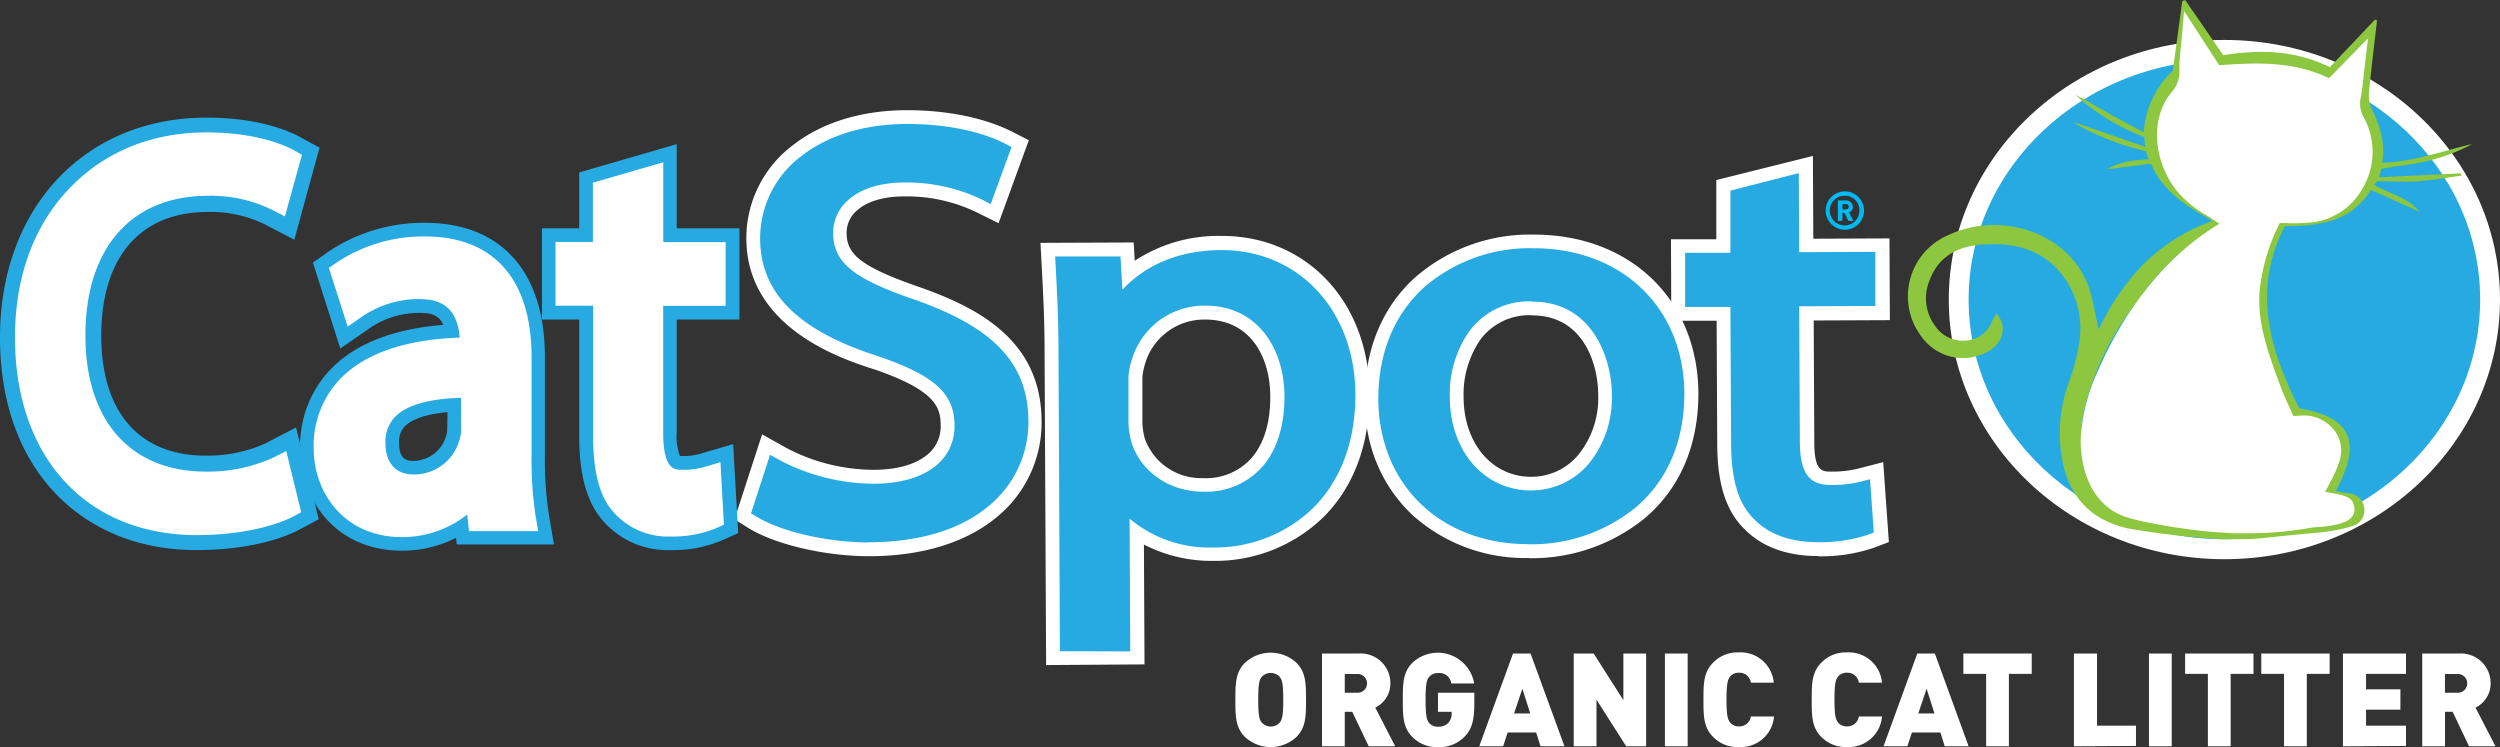<svg xmlns="http://www.w3.org/2000/svg" viewBox="0 0 375.53 112.21"><rect x="0" y="0" width="375.53" height="112.21" fill="#333333" stroke="none"/><defs><style>.cls-1{fill:#27aae1;}.cls-2{fill:#fff;}.cls-3{fill:#8dc63f;}.cls-4{fill:#00b9f2;}</style></defs><title>Asset 1</title><g id="Layer_2" data-name="Layer 2"><g id="Layer_1-2" data-name="Layer 1"><path class="cls-1" d="M374,45c0,20.72-17.87,37.51-39.91,37.51S294.22,65.69,294.22,45,312.09,7.46,334.13,7.46,374,24.25,374,45"/><g id="White_Ink_Stroke" data-name="White Ink Stroke"><path class="cls-2" d="M334.13,84c-22.83,0-41.4-17.5-41.4-39S311.3,6,334.13,6s41.4,17.5,41.4,39S357,84,334.13,84Zm0-75c-21.18,0-38.42,16.16-38.42,36s17.23,36,38.42,36,38.42-16.16,38.42-36S355.31,9,334.13,9Z"/></g><path id="Green_Stroke" data-name="Green Stroke" class="cls-3" d="M357.7,25.33a8.1,8.1,0,0,0,1.26-.18c.44-.08.88-.14,1.33-.21.89-.12,1.77-.23,2.65-.41a27.52,27.52,0,0,0,8.46-2.92,2.71,2.71,0,0,1-.62.15l-.62.16-1.24.33c-1.81.49-3.61,1-5.44,1.41a30.58,30.58,0,0,1-5.63.79,11.51,11.51,0,0,0,0-3.51,17.26,17.26,0,0,0-1.63-4.67,4.79,4.79,0,0,1-.36-2.47c.34-3.58.79-7.15,1.2-10.73l-.31-.12-6.79,7.15c-5.13-2.57-10.49-2.69-16-1.81L328.23,0l-.43.16-1.41,10.39c0,.11-.42.45-.51.55l-.46.52c-.28.32-.55.65-.81,1A14.4,14.4,0,0,0,322,19.88c-1.7-.94-3.57-1.91-5.26-2.86l-2.57-1.46-1.28-.73a5.74,5.74,0,0,1-1.18-.67q.63.64,1.31,1.22a34.69,34.69,0,0,0,8.88,5.14l.13,0a.15.15,0,0,1,.09.15,7,7,0,0,0,.13,1.37c-1.8-.59-3.84-1.32-5.63-1.94l-2.73-.94-1.33-.46a6.12,6.12,0,0,1-1.27-.44q.49.33,1,.63a39.28,39.28,0,0,0,10,3.81.21.21,0,0,1,.11.05.19.19,0,0,1,0,.09,3.3,3.3,0,0,0,.39,1.1,22.36,22.36,0,0,0-3.41.37,11.6,11.6,0,0,0-1.6.49q-.38.14-.74.32a3.13,3.13,0,0,1-.67.34l5.08-.67c.33,0,.66-.09,1-.15a1.14,1.14,0,0,1,.54,0c.28.09.33.48.44.7s.3.55.47.82A13.12,13.12,0,0,0,325,27.73a17,17,0,0,0,3.36,3c1.26.88,2.63,1.62,3.93,2.45a1.67,1.67,0,0,1-.49.2l-.5.2-1,.41q-.93.42-1.83.9A27.68,27.68,0,0,0,322,39.66a30,30,0,0,0-2.6,3,35.23,35.23,0,0,0-2.24,3.28q-.53.86-1,1.75l-.48.9-.23.46c0,.09-.24.36-.22.44-.45-2.06-.75-3.93-1.28-5.75-2.43-8.34-12.93-12.35-21.28-8.43a10,10,0,0,0-4,15.31,7.65,7.65,0,0,0,10.37,1.93c2-1.44,2.41-3.71.85-5.44a10.61,10.61,0,0,0-.64,1.12,4.49,4.49,0,0,1-3.94,2.92,5,5,0,0,1-4.66-2.24,6.91,6.91,0,0,1-.83-6.73c1.16-3.23,3.71-5,7.29-5.38,5-.51,9.56.45,12.71,4.56a13.22,13.22,0,0,1,2.55,9.81,30.14,30.14,0,0,1-1.6,6.25,22.16,22.16,0,0,0-1,11.65c1,5.36,4.11,9,9.85,10.3A121.88,121.88,0,0,0,333.86,81c7,0,4-.09,14.43-1a25.37,25.37,0,0,0,5.14-1,2.46,2.46,0,0,0,1.7-2.8,2.49,2.49,0,0,0-2.38-2.11c-.61-.08-1.22-.22-1.89-.34,4-7.37,2.35-11.09-5.51-12.43-4.4-8.8-7.12-17.73-2.14-27.33,0,0,1.91-.05,2.09-.06a21.41,21.41,0,0,0,4.15-.57,11.48,11.48,0,0,0,3.69-1.62,10.78,10.78,0,0,0,3-3.22l0,0h0c.65.31,1.31.59,2,.89l5.36,2.43c-.1,0-.21-.24-.29-.32l-.31-.31a8.22,8.22,0,0,0-.64-.54,10.57,10.57,0,0,0-1.4-.88c-1.38-.73-2.89-1.23-4.23-2l.3-.38a.59.59,0,0,1,.18-.17,1.4,1.4,0,0,1,.55,0h.55c1.64,0,3.29.09,4.92,0,2.21-.18,4.4-.56,6.6-.85l-.06-.35h-.09l-6.14.3-6.07.29a1.77,1.77,0,0,1,.12-.51,3.27,3.27,0,0,0,.18-.67m-3.6,2a9,9,0,0,1-7.42,4.51c-1.55.15-3.14,0-4.8,0a30.35,30.35,0,0,0-3.31,9.65c-1.1,6,1,11.43,3,16.9.65,1.79,1.52,3.51,2.34,5.38,1-.06,1.61-.13,2.26-.13,3.12,0,5.27,2.59,4.41,5.41a28.82,28.82,0,0,1-2,4.2c-.29.59-.69,1.14-1.07,1.76,4.37.74,4.37.74,5.22,1.59-.35,1-1.38,1.26-2.29,1.46a16.93,16.93,0,0,1-3.5.41c-6.3,0-12.6.1-18.89,0a26.21,26.21,0,0,1-9-1.77,8.93,8.93,0,0,1-5.73-6.1,19.15,19.15,0,0,1,.22-10.76,40.7,40.7,0,0,1,6.77-13.63c1.16-1.56,2.27-3.17,3.55-4.64a27.75,27.75,0,0,1,10.3-7.52c.53-.22,1.5-.86.75-1.32l-1.54-1c-2.11-1.44-4.52-2.65-6.18-4.46-3.89-4.26-3.8-9.86-.11-14.25a5.26,5.26,0,0,0,1.32-3.54c0-1.6.24-3.19.42-5.26l3.85,5.94c6-.45,12.05-.83,17.62,2.2l4.1-4.2c-.26,2.13-.37,3.83-.69,5.49a5.48,5.48,0,0,0,.53,3.73,9.86,9.86,0,0,1-.2,9.92"/><g id="S"><path id="White_Ink" data-name="White Ink" class="cls-2" d="M116.41,70.2a31.56,31.56,0,0,0,14.88,3.75c8.48,0,13.41-4.14,13.38-10,0-5.46-3.47-8.57-12.16-11.56-10.49-3.33-17-8.25-17-16.48,0-9.1,8.21-15.91,20.69-16,6.57,0,11.34,1.34,14.21,2.8l-2.25,6.17a27.55,27.55,0,0,0-12.21-2.72c-8.76,0-12.07,4.83-12.05,8.81,0,5.46,3.95,8.13,12.82,11.21,10.88,3.76,16.43,8.51,16.47,17.09,0,9-7.25,16.86-22.39,16.92-6.19,0-13-1.59-16.4-3.65Z"/><path class="cls-2" d="M130.59,83.55c-6.54,0-13.91-1.69-18-4.13L110.33,78l4.15-12.76,3.56,2a28.25,28.25,0,0,0,13.23,3.33c3.35,0,6.06-.75,7.84-2.12a5.43,5.43,0,0,0,2.19-4.54c0-2.73-.77-5.25-9.85-8.39-4.82-1.53-19.27-6.16-19.34-19.66a17.48,17.48,0,0,1,6.93-14c4.37-3.44,10.29-5.28,17.1-5.31,8.25,0,13.4,2,15.75,3.16l2.65,1.35L150,33.52l-3.35-1.65A24.05,24.05,0,0,0,136,29.5h-.12c-3.13,0-5.58.73-7.11,2.08a4.42,4.42,0,0,0-1.6,3.35c0,3,1.6,4.94,10.56,8.06,9.22,3.19,18.67,8.1,18.73,20.25a18.35,18.35,0,0,1-6.71,14.42c-4.57,3.81-11.15,5.85-19,5.89Zm-5-57.93a15.07,15.07,0,0,0-2.35,1.51,10.75,10.75,0,0,0-4.36,8.72c0,4,1.71,9.17,14.69,13.3l.08,0C141.08,51.74,148,55.31,148,63.89a12.15,12.15,0,0,1-4.81,9.89,14.11,14.11,0,0,1-1.52,1,15.74,15.74,0,0,0,3.79-2.3,11.59,11.59,0,0,0,4.29-9.22c0-5.42-2.45-9.87-14.21-13.93-7.93-2.75-15-5.92-15.08-14.37a11.23,11.23,0,0,1,3.87-8.42A12.51,12.51,0,0,1,125.56,25.62Z"/></g><g id="p"><path id="White_Ink-2" data-name="White Ink" class="cls-2" d="M160.27,52.94c0-5.16-.23-9.31-.43-13.14l7.24,0,.4,6.9h.18c3.28-4.92,8.49-7.86,15.73-7.89,10.73,0,18.84,8.15,18.9,20.38.07,14.47-9.61,21.67-20.06,21.72-5.87,0-11-2.28-13.69-6.26h-.18l.11,21.88-8,0Zm8,10.69a15,15,0,0,0,.38,3,12.29,12.29,0,0,0,12.14,8.51c8.53,0,13.44-6.38,13.4-15.62,0-8.07-4.75-15-13.28-14.91a12.65,12.65,0,0,0-12.15,9.12,10.87,10.87,0,0,0-.53,3Z"/><path class="cls-2" d="M157.14,99.9,156.91,53c0-5-.22-9-.43-13l-.19-3.52,14-.06.16,2.75a22.81,22.81,0,0,1,13-3.73h.11c12.78,0,22.09,10,22.16,23.72,0,7.68-2.42,14.14-7.1,18.69a23.32,23.32,0,0,1-16.3,6.4h-.12a22.16,22.16,0,0,1-10.37-2.45l.09,18Zm6.48-47,.2,40.23h1.25L165,71.26h2.14a14.75,14.75,0,0,1-1.66-3.68l-.07-.27a18.27,18.27,0,0,1-.45-3.65l0-6.9a13.93,13.93,0,0,1,.67-3.94A15.45,15.45,0,0,1,166.64,50h-2.33l-.4-6.9h-.54c.14,3,.24,6.11.26,9.78Zm24.62-10.08c5.69,2.75,9.3,8.84,9.34,16.66,0,5.41-1.45,10-4.26,13.42A15.28,15.28,0,0,1,191,75.21a15.09,15.09,0,0,0,2.89-2.2c3.34-3.25,5.09-8,5.07-13.84C198.89,51,194.68,44.86,188.24,42.84Zm-16.3,23a9,9,0,0,0,8.82,6h0a9.14,9.14,0,0,0,7.35-3.15c1.79-2.14,2.72-5.29,2.7-9.09C190.83,54.2,188.24,48,181,48H181A9.27,9.27,0,0,0,172,54.64v.05a8.53,8.53,0,0,0-.4,2l0,6.9A11.37,11.37,0,0,0,171.94,65.8Z"/></g><g id="o"><path id="White_Ink-3" data-name="White Ink" class="cls-2" d="M251.72,59.08c.07,14.82-11.27,21.33-22,21.38-12,.06-21.33-7.85-21.39-20.52-.07-13.41,9.62-21.32,21.91-21.38C243,38.5,251.66,46.82,251.72,59.08Zm-35.23.57c0,8.78,5.67,15.37,13.57,15.34,7.71,0,13.45-6.6,13.41-15.63,0-6.79-3.84-15.38-13.38-15.34S216.45,52,216.49,59.65Z"/><path class="cls-2" d="M229.59,83.82a25.29,25.29,0,0,1-17.34-6.38C207.52,73,205,67,205,60c0-7.37,2.52-13.66,7.4-18.18a26.23,26.23,0,0,1,17.86-6.58h.15c14.49,0,24.64,9.79,24.71,23.86h0c0,7.82-2.78,14.33-8.15,18.82a26.94,26.94,0,0,1-17.2,5.93Zm-11.67-38q-.52.41-1,.85c-3.46,3.21-5.27,7.78-5.24,13.22,0,6.61,3,11.82,8,14.7a19.35,19.35,0,0,1-6.53-15A21,21,0,0,1,217,47Q217.44,46.39,217.92,45.85Zm22.67-1.4c4.09,3.59,6.2,9.26,6.23,14.89a20.23,20.23,0,0,1-4.61,13.4q-.44.51-.92,1,.69-.47,1.32-1c3.84-3.21,5.77-7.8,5.74-13.63h0C248.32,52.46,245.46,47.32,240.59,44.45Zm-10.44,2.93h-.06A9.16,9.16,0,0,0,222.38,51a14.51,14.51,0,0,0-2.53,8.62h0c0,7,4.3,12,10.14,12h0a9.17,9.17,0,0,0,7.08-3.28,13.55,13.55,0,0,0,3-9C240.08,54.92,238,47.38,230.15,47.38Z"/></g><g id="t"><path id="White_Ink-4" data-name="White Ink" class="cls-2" d="M268.92,27.69,269,39.21l11.44-.05,0,5.56L269,44.77l.11,21.64c0,5,1.58,7.79,6,7.77a19.37,19.37,0,0,0,4.63-.52l.39,5.47a21.22,21.22,0,0,1-7.07,1c-3.72,0-6.72-1-8.64-3-2.28-2.15-3.11-5.71-3.14-10.43l-.11-21.89-6.81,0,0-5.56,6.81,0,0-9.62Z"/><path class="cls-2" d="M273,83.52c-4.58,0-8.34-1.38-10.91-4-3.67-3.5-4.12-9-4.14-12.81l-.09-18.53-6.81,0L251,35.94l6.81,0,0-8.9,14.51-3.62.06,12.44,11.44-.05.06,12.28-11.44.05.09,18.28c0,4.43,1.18,4.43,2.65,4.42a15.94,15.94,0,0,0,3.81-.42l3.89-1,.85,12-2.33.89a24.6,24.6,0,0,1-8.26,1.25ZM264.55,42.6l.12,24.08c0,4.09.7,6.7,2.08,8l.11.11a6.94,6.94,0,0,0,3.83,1.81c-2.59-1.26-4.91-4.09-4.94-10.17l-.13-25h0l0-9.44-1.08.27.05,10.34Z"/></g><g id="White_Ink-5" data-name="White Ink"><path class="cls-2" d="M353.47,14.49c.31-1.63.42-3.3.67-5.39l-4,4.13c-5.48-3-11.42-2.61-17.35-2.16L329,5.23c-.17,2-.39,3.6-.41,5.17a5.82,5.82,0,0,1-1.41,4.24c-2.86,3.33-2.46,9,.56,13.07,1.59,2.16,3.68,3.15,5.75,4.56l1.51,1c.74.45-.24,1-.73,1.29-8.31,4.82-14.31,13.24-17.95,21.58a26.44,26.44,0,0,0-2.53,9.69c-.12,4,1.29,9,5.61,10.63C322.21,77.54,331,78.8,334,78.86a57,57,0,0,0,12.76-.67c1.14-.15,2.33-.16,3.45-.41.9-.2,2.45-.37,2.25-1.43-.15-.79-.83-.83-5.14-1.56.38-.61.76-1.15,1.05-1.73a28.34,28.34,0,0,0,1.92-4.13c.85-2.77-1.27-5.27-4.34-5.32-.64,0-1.28.07-2.23.12-.81-1.83-1.66-3.52-2.31-5.28-2-5.37-4-10.73-3-16.61a29.79,29.79,0,0,1,3.26-9.48c1.63,0,3.19.12,4.72,0a8.89,8.89,0,0,0,7.31-4.44,9.67,9.67,0,0,0,.2-9.75A5.37,5.37,0,0,1,353.47,14.49Z"/><path class="cls-2" d="M338.52,80.1c-.91,0-1.95,0-3.29,0L334,80c-3.15-.06-12.13-1.36-15.08-2.49-4.89-1.88-6.49-7.31-6.37-11.77a28.1,28.1,0,0,1,2.63-10.13c4.26-9.77,10.73-17.58,18.22-22l-.62-.4c-.47-.32-.93-.61-1.38-.9a15.74,15.74,0,0,1-4.67-3.95c-3.42-4.65-3.64-10.9-.5-14.54a4.65,4.65,0,0,0,1.13-3.48c0-1.12.12-2.2.25-3.46.06-.56.12-1.15.17-1.79l.29-3.43,5.28,8.14c5.23-.39,11.05-.69,16.5,1.95l5.86-6-.41,3.45c-.08.65-.14,1.27-.21,1.85-.14,1.32-.26,2.46-.48,3.62h0a4.21,4.21,0,0,0,.42,2.91,10.79,10.79,0,0,1-.23,10.88,10,10,0,0,1-8.22,5,28,28,0,0,1-3.34.05l-.8,0a29.15,29.15,0,0,0-2.79,8.51c-1,5.38.81,10.29,2.72,15.49l.18.49c.42,1.16.94,2.29,1.49,3.48l.44,1h.05c.53,0,1-.07,1.45-.07a5.84,5.84,0,0,1,4.73,2.31,5.08,5.08,0,0,1,.72,4.53,19.6,19.6,0,0,1-1.47,3.3c-.18.34-.35.67-.52,1l-.18.33c3.19.54,4.1.79,4.37,2.21.39,2.09-2,2.56-2.86,2.74l-.3.06a17.22,17.22,0,0,1-2.27.29c-.44,0-.86.07-1.27.13A54.16,54.16,0,0,1,338.52,80.1ZM329.83,8.72c0,.58-.08,1.14-.09,1.69a7,7,0,0,1-1.7,5c-2.44,2.83-2.17,7.82.61,11.6a13.49,13.49,0,0,0,4,3.35c.47.3,1,.6,1.43.93l1.5,1a1.56,1.56,0,0,1,.8,1.36c0,1-1,1.59-1.57,1.93-7.17,4.16-13.37,11.63-17.48,21a25.88,25.88,0,0,0-2.43,9.25c-.1,3.65,1.12,8.06,4.85,9.49,2.67,1,11.29,2.28,14.27,2.33l1.21,0A52,52,0,0,0,346.65,77c.47-.06.94-.1,1.39-.14a15.22,15.22,0,0,0,2-.25l.34-.07.15,0c-.61-.12-1.43-.26-2.36-.41l-2.68-.45.91-1.49.37-.59a11.57,11.57,0,0,0,.63-1.06c.18-.35.36-.7.54-1.06a17.59,17.59,0,0,0,1.31-2.89,2.71,2.71,0,0,0-.37-2.45A3.51,3.51,0,0,0,346,64.79c-.37,0-.75,0-1.24.06l-.9.06L343,65l-.33-.75c-.25-.58-.51-1.14-.77-1.69-.57-1.24-1.11-2.41-1.57-3.66l-.18-.49c-1.93-5.27-3.93-10.72-2.83-16.73a30.8,30.8,0,0,1,3.39-9.85l.34-.6h.69l1.55,0a25.87,25.87,0,0,0,3.06,0,7.68,7.68,0,0,0,6.4-3.85,8.45,8.45,0,0,0,.17-8.62,6.57,6.57,0,0,1-.63-4.42h0c.12-.61.21-1.24.28-1.89l-2.26,2.31-.78-.43c-5.3-2.88-11.35-2.43-16.69-2l-.7.05Zm4.51,25.54h0Z"/></g><path class="cls-2" d="M194.75,110.69a5.68,5.68,0,0,1-7.75,0c-1.43-1.43-1.43-3.21-1.43-5.56s0-4.13,1.43-5.56a5.68,5.68,0,0,1,7.75,0c1.43,1.43,1.43,3.21,1.43,5.56S196.18,109.26,194.75,110.69Zm-2.5-9a1.85,1.85,0,0,0-2.74,0c-.31.41-.51.88-.51,3.42s.2,3,.51,3.4a1.81,1.81,0,0,0,2.74,0c.31-.41.51-.86.51-3.4S192.56,102.12,192.25,101.71Z"/><path class="cls-2" d="M205.59,112.1l-2.46-5.18H202v5.18h-3.42V98.17h5.52a4.45,4.45,0,0,1,4.75,4.48,4,4,0,0,1-2.27,3.64l3,5.81Zm-1.68-10.86H202v2.82h1.94a1.41,1.41,0,1,0,0-2.82Z"/><path class="cls-2" d="M220,110.65a5.18,5.18,0,0,1-4,1.57,5.06,5.06,0,0,1-3.85-1.53c-1.43-1.43-1.43-3.21-1.43-5.56s0-4.13,1.43-5.56a5.55,5.55,0,0,1,9.29,3.09H218a1.81,1.81,0,0,0-2-1.56,1.67,1.67,0,0,0-1.35.61c-.31.41-.51.88-.51,3.42s.2,3,.51,3.44a1.66,1.66,0,0,0,1.35.59,2,2,0,0,0,1.53-.55,2.08,2.08,0,0,0,.53-1.49v-.2H216v-2.86h5.46V106C221.42,108.26,221.07,109.57,220,110.65Z"/><path class="cls-2" d="M231.4,112.1l-.65-2.07h-4.28l-.68,2.07H222.2l5.07-13.93h2.64L235,112.1Zm-2.72-8.65-1.25,3.72h2.43Z"/><path class="cls-2" d="M244.27,112.1l-4.46-7v7h-3.42V98.17h3l4.46,7v-7h3.42V112.1Z"/><path class="cls-2" d="M250.09,112.1V98.17h3.42V112.1Z"/><path class="cls-2" d="M261.18,112.21a5.08,5.08,0,0,1-3.87-1.53c-1.43-1.43-1.43-3.21-1.43-5.56s0-4.13,1.43-5.56A5.08,5.08,0,0,1,261.18,98a5,5,0,0,1,5.26,4.54H263a1.72,1.72,0,0,0-1.78-1.49,1.66,1.66,0,0,0-1.35.59c-.31.41-.53.9-.53,3.44s.22,3,.53,3.44a1.66,1.66,0,0,0,1.35.59,1.72,1.72,0,0,0,1.78-1.49h3.48A5,5,0,0,1,261.18,112.21Z"/><path class="cls-2" d="M277.44,112.21a5.08,5.08,0,0,1-3.87-1.53c-1.43-1.43-1.43-3.21-1.43-5.56s0-4.13,1.43-5.56A5.08,5.08,0,0,1,277.44,98a5,5,0,0,1,5.26,4.54h-3.48a1.72,1.72,0,0,0-1.78-1.49,1.66,1.66,0,0,0-1.35.59c-.31.41-.53.9-.53,3.44s.21,3,.53,3.44a1.66,1.66,0,0,0,1.35.59,1.73,1.73,0,0,0,1.78-1.49h3.48A5,5,0,0,1,277.44,112.21Z"/><path class="cls-2" d="M292.12,112.1l-.65-2.07h-4.28l-.68,2.07h-3.58L288,98.17h2.64l5.07,13.93Zm-2.72-8.65-1.25,3.72h2.43Z"/><path class="cls-2" d="M301.76,101.22V112.1h-3.42V101.22h-3.42V98.17h10.27v3.05Z"/><path class="cls-2" d="M311.53,112.1V98.17H315V109h5.85v3.05Z"/><path class="cls-2" d="M322.8,112.1V98.17h3.42V112.1Z"/><path class="cls-2" d="M335.07,101.22V112.1h-3.42V101.22h-3.42V98.17h10.27v3.05Z"/><path class="cls-2" d="M346.51,101.22V112.1h-3.42V101.22h-3.42V98.17h10.27v3.05Z"/><path class="cls-2" d="M351.94,112.1V98.17h9.47v3.05h-6v2.33h5.16v3.05h-5.16V109h6v3.05Z"/><path class="cls-2" d="M370.88,112.1l-2.46-5.18h-1.15v5.18h-3.42V98.17h5.52a4.45,4.45,0,0,1,4.75,4.48,4,4,0,0,1-2.27,3.64l3,5.81Zm-1.68-10.86h-1.94v2.82h1.94a1.41,1.41,0,1,0,0-2.82Z"/><path id="S-2" data-name="S" class="cls-1" d="M116.41,70.2a31.56,31.56,0,0,0,14.88,3.75c8.48,0,13.41-4.14,13.38-10,0-5.46-3.47-8.57-12.16-11.56-10.49-3.33-17-8.25-17-16.48,0-9.1,8.21-15.91,20.69-16,6.57,0,11.34,1.34,14.21,2.8l-2.25,6.17a27.55,27.55,0,0,0-12.21-2.72c-8.76,0-12.07,4.83-12.05,8.81,0,5.46,3.95,8.13,12.82,11.21,10.88,3.76,16.43,8.51,16.47,17.09,0,9-7.25,16.86-22.39,16.92-6.19,0-13-1.59-16.4-3.65Z"/><path class="cls-1" d="M130.59,81.48c-6.2,0-13.13-1.57-16.9-3.84l-.88-.53,2.86-8.8,1.36.76a30.53,30.53,0,0,0,14.25,3.59c3.81,0,7-.9,9.1-2.55a7.5,7.5,0,0,0,3-6.19c0-4.78-3-7.49-11.29-10.35-12.16-3.86-17.86-9.49-17.91-17.69a15.45,15.45,0,0,1,6.14-12.39c4-3.15,9.48-4.84,15.83-4.87,7.78,0,12.62,1.82,14.8,2.94l1,.52-3.14,8.58L147.55,30a26.3,26.3,0,0,0-11.63-2.59c-3.64,0-6.57.92-8.47,2.6a6.58,6.58,0,0,0-2.3,4.92c0,4.44,2.93,6.87,12,10,12.11,4.19,17.29,9.66,17.33,18.3a16.31,16.31,0,0,1-6,12.81c-4.2,3.5-10.32,5.37-17.71,5.41Zm-14.69-5.56c3.57,1.78,9.57,3,14.84,3,6.78,0,12.34-1.69,16.08-4.81a13.6,13.6,0,0,0,5-10.82c0-7.46-4.56-12.06-15.6-15.88-8.85-3.07-13.65-6-13.69-12.42a9.15,9.15,0,0,1,3.17-6.86c2.38-2.11,5.89-3.23,10.17-3.25a29.16,29.16,0,0,1,11.48,2.26l1.37-3.75a31.56,31.56,0,0,0-12.59-2.18c-5.77,0-10.7,1.52-14.25,4.31a12.76,12.76,0,0,0-5.16,10.36c0,6.93,5.16,11.78,16.14,15.26,7.82,2.7,13,5.9,13.05,12.78a10,10,0,0,1-4,8.24c-2.59,2-6.28,3.07-10.66,3.09h-.14a32.94,32.94,0,0,1-14-3.2Z"/><path class="cls-1" d="M160.27,52.94c0-5.16-.23-9.31-.43-13.14l7.24,0,.4,6.9h.18c3.28-4.92,8.49-7.86,15.73-7.89,10.73,0,18.84,8.15,18.9,20.38.07,14.47-9.61,21.67-20.06,21.72-5.87,0-11-2.28-13.69-6.26h-.18l.11,21.88-8,0Zm8,10.69a15,15,0,0,0,.38,3,12.29,12.29,0,0,0,12.14,8.51c8.53,0,13.44-6.38,13.4-15.62,0-8.07-4.75-15-13.28-14.91a12.65,12.65,0,0,0-12.15,9.12,10.88,10.88,0,0,0-.53,3Z"/><path class="cls-1" d="M159.21,97.82,159,52.95c0-5-.22-9.06-.43-13.08l-.07-1.35,9.81,0,.29,5c3.63-3.88,8.69-5.92,14.81-5.95,11.65-.06,20.13,9.05,20.19,21.66,0,7.1-2.2,13-6.47,17.2a21.26,21.26,0,0,1-14.87,5.81,18.62,18.62,0,0,1-12.58-4.33l.1,19.94Zm2.35-44.88.21,42.3,5.4,0-.11-21.88h2.16l.38.57c2.4,3.57,7.08,5.69,12.52,5.69h.1a18.7,18.7,0,0,0,13.09-5.09c3.76-3.65,5.73-9,5.69-15.34-.06-11.26-7.25-19.1-17.51-19.1h-.09c-6.52,0-11.45,2.49-14.66,7.32l-.38.57h-2.09l-.4-6.9-4.67,0c.19,3.62.34,7.33.36,11.85Zm19.2,23.49c-6.3,0-11.65-3.78-13.31-9.43l0-.1a16.18,16.18,0,0,1-.41-3.24l0-6.9a12.09,12.09,0,0,1,.59-3.37,13.93,13.93,0,0,1,13.38-10H181c8.49,0,14.45,6.65,14.49,16.19,0,4.91-1.28,9.09-3.78,12.09a13.76,13.76,0,0,1-10.9,4.82ZM169.93,66.32c1.36,4.54,5.75,7.56,10.89,7.54a11.26,11.26,0,0,0,8.93-3.9c2.11-2.52,3.21-6.13,3.19-10.42,0-6.79-3.73-13.63-11.92-13.63h-.07A11.35,11.35,0,0,0,170,54.08a9.84,9.84,0,0,0-.49,2.65l0,6.9A13.54,13.54,0,0,0,169.93,66.32Z"/><path class="cls-1" d="M251.72,59.08c.07,14.82-11.27,21.33-22,21.38-12,.06-21.33-7.85-21.39-20.52-.07-13.41,9.62-21.32,21.91-21.38C243,38.5,251.66,46.82,251.72,59.08Zm-35.23.57c0,8.78,5.67,15.37,13.57,15.34,7.71,0,13.45-6.6,13.41-15.63,0-6.79-3.84-15.38-13.38-15.34S216.45,52,216.49,59.65Z"/><path class="cls-1" d="M229.59,81.74c-13.22,0-22.48-8.95-22.55-21.8,0-6.78,2.29-12.53,6.73-16.65a24.17,24.17,0,0,1,16.46-6h.14c13.27,0,22.57,8.95,22.64,21.8h0c0,7.18-2.53,13.14-7.41,17.22a24.86,24.86,0,0,1-15.88,5.45Zm.78-41.9h-.13a21.61,21.61,0,0,0-14.72,5.34c-3.9,3.61-5.94,8.71-5.91,14.75.06,11.34,8.27,19.24,20,19.24h.12a22.29,22.29,0,0,0,14.24-4.85c4.28-3.58,6.52-8.84,6.49-15.24h0C250.37,47.56,242.32,39.84,230.37,39.84ZM230,76.27c-8.52,0-14.74-7-14.79-16.62a19,19,0,0,1,3.46-11.43,13.76,13.76,0,0,1,11.41-5.49h.08c10,0,14.56,8.6,14.6,16.62a18.17,18.17,0,0,1-4.11,12,13.88,13.88,0,0,1-10.58,4.89Zm.16-31h-.07a11.13,11.13,0,0,0-9.36,4.46,16.37,16.37,0,0,0-2.95,9.88h0c0,8.16,5.17,14.06,12.21,14.06H230a11.34,11.34,0,0,0,8.64-4,15.61,15.61,0,0,0,3.48-10.34C242.15,54.5,239.6,45.31,230.15,45.31Z"/><path class="cls-1" d="M268.92,27.69,269,39.21l11.44-.05,0,5.56L269,44.77l.11,21.64c0,5,1.58,7.79,6,7.77a19.37,19.37,0,0,0,4.63-.52l.39,5.47a21.22,21.22,0,0,1-7.07,1c-3.72,0-6.72-1-8.64-3-2.28-2.15-3.11-5.71-3.14-10.43l-.11-21.89-6.81,0,0-5.56,6.81,0,0-9.62Z"/><path class="cls-1" d="M273,81.44c-4,0-7.29-1.17-9.45-3.4-2.37-2.25-3.49-5.85-3.52-11.34l-.1-20.6-6.81,0,0-8.13,6.81,0,0-9.34L270.2,26l.06,11.88,11.44-.05,0,8.13-11.44.05.1,20.35c0,5.4,1.93,6.49,4.74,6.49a18,18,0,0,0,4.31-.48l1.49-.38.57,8-.89.34a22.54,22.54,0,0,1-7.53,1.11ZM262.48,43.51l.12,23.18c0,4.75.89,7.77,2.73,9.5l0,0c1.67,1.72,4.3,2.64,7.62,2.64h.08a23.19,23.19,0,0,0,5.73-.65l-.21-3a23.17,23.17,0,0,1-3.44.26h-.05c-7.23,0-7.26-6.81-7.27-9l-.11-22.93,11.44-.05v-3l-11.44.05-.06-11.17-5.23,1.3.05,9.9-6.81,0v3Z"/><path class="cls-4" d="M277.12,34.51A2.88,2.88,0,1,1,280,31.63,2.88,2.88,0,0,1,277.12,34.51Zm0-5.11a2.23,2.23,0,1,0,2.19,2.23A2.17,2.17,0,0,0,277.12,29.4Zm.52,3.76L277.08,32h-.33v1.18h-.68V30.1h1.25a1,1,0,0,1,1,1,.86.86,0,0,1-.56.81l.64,1.29Zm-.4-2.5h-.48v.79h.48a.4.4,0,1,0,0-.79Z"/><path class="cls-1" d="M97.56,27.12V38.41H107v5.44H97.56V65c0,4.87,1.27,7.63,4.94,7.63a13.56,13.56,0,0,0,3.81-.49l.3,5.36a15,15,0,0,1-5.83,1,8.76,8.76,0,0,1-7.11-3c-1.87-2.11-2.54-5.6-2.54-10.23V43.85H85.51V38.41h5.61V29Z"/><path class="cls-1" d="M100.77,82.63a12.88,12.88,0,0,1-10.25-4.46C87.38,74.55,87,69.09,87,65.29V48H81.41V34.3H87V25.9l14.65-4.25V34.3h9.42V48h-9.42V65a8,8,0,0,0,.49,3.5,2,2,0,0,0,.34,0,9.49,9.49,0,0,0,2.65-.32l5-1.47.75,13.37-2.58,1.15A18.8,18.8,0,0,1,100.77,82.63Z"/><path class="cls-1" d="M72.31,77.72l-.53-4.95h-.23a13.34,13.34,0,0,1-11.18,5.84C53,78.61,49.18,73,49.18,67.34c0-9.49,7.86-14.67,22-14.59v-.81c0-3.24-.83-9.08-8.31-9.08a17.32,17.32,0,0,0-9.52,2.92l-1.51-4.7a21.55,21.55,0,0,1,12-3.49c11.18,0,13.9,8.19,13.9,16.05V68.31a59.2,59.2,0,0,0,.6,9.4Zm-1-20c-7.25-.16-15.49,1.22-15.49,8.84,0,4.62,2.87,6.81,6.27,6.81a9.17,9.17,0,0,0,8.84-6.57,8,8,0,0,0,.38-2.27Z"/><path class="cls-1" d="M60.37,82.72c-10,0-15.29-7.74-15.29-15.38a16.62,16.62,0,0,1,4.8-12.09c3.72-3.7,9.33-5.86,16.7-6.45C65.87,47.14,64.46,47,62.86,47a13.23,13.23,0,0,0-7.18,2.19l-4.56,3.16L47,39.44l2.49-1.74a25.62,25.62,0,0,1,14.36-4.23c11.45,0,18,7.35,18,20.16V68.31A54.93,54.93,0,0,0,82.4,77l.81,4.79H68.61l-.11-1A17.94,17.94,0,0,1,60.37,82.72Zm6.85-20.81c-4,.36-5.66,1.39-6.36,2.08a3.2,3.2,0,0,0-.91,2.54c0,2.37,1,2.7,2.16,2.7A5.17,5.17,0,0,0,67,65.53a3.83,3.83,0,0,0,.18-1Z"/><path class="cls-1" d="M43.13,75.91c-2.44,1.31-7.33,2.61-13.59,2.61C15,78.53,4.11,68.72,4.11,50.67,4.11,33.43,15,21.75,31,21.75c6.42,0,10.46,1.47,12.22,2.45L41.61,30a22.87,22.87,0,0,0-10.39-2.29c-12.07,0-20.09,8.25-20.09,22.71,0,13.48,7.26,22.14,19.78,22.14a25.11,25.11,0,0,0,10.84-2.29Z"/><path class="cls-1" d="M29.54,82.63c-8.5,0-15.8-2.91-21.11-8.41C2.91,68.51,0,60.36,0,50.67c0-19.45,12.74-33,31-33,8,0,12.62,2.08,14.22,3L48,22.18,44.21,36l-4.5-2.33a18.51,18.51,0,0,0-8.5-1.83c-10.15,0-16,6.78-16,18.6,0,11.46,5.71,18,15.67,18a21.19,21.19,0,0,0,8.95-1.82l4.64-2.41L47.88,78l-2.81,1.5C41.44,81.47,35.64,82.63,29.54,82.63Z"/><g id="C"><path id="White_ink-6" data-name="White ink" class="cls-2" d="M43.23,76c-2.45,1.31-7.36,2.62-13.66,2.62C15,78.61,4,68.78,4,50.67c0-17.29,11-29,27-29,6.44,0,10.51,1.47,12.27,2.46l-1.61,5.82a23,23,0,0,0-10.43-2.29c-12.12,0-20.18,8.28-20.18,22.78,0,13.52,7.29,22.2,19.87,22.2a25.26,25.26,0,0,0,10.89-2.29Z"/><path class="cls-2" d="M29.57,80.38C13,80.38,2.25,68.72,2.25,50.67c0-8.93,2.75-16.61,8-22.19S22.65,19.89,31,19.89c7.72,0,12,2.05,13.14,2.68l1.22.68-2.56,9.26-1.94-1a21,21,0,0,0-9.62-2.1c-11.52,0-18.41,7.85-18.41,21,0,12.79,6.77,20.43,18.1,20.43A23.47,23.47,0,0,0,41,68.76l2-1,2.24,9.18-1.21.65C41.5,78.92,36.35,80.38,29.57,80.38ZM31,23.44C15.94,23.44,5.8,34.38,5.8,50.67s9.11,26.17,23.78,26.17A33.09,33.09,0,0,0,41.16,75l-.54-2.19A29.47,29.47,0,0,1,31,74.4c-13.35,0-21.64-9.19-21.64-24,0-15.14,8.41-24.55,21.95-24.55a26.34,26.34,0,0,1,9.27,1.61l.66-2.4A27.34,27.34,0,0,0,31,23.44Z"/></g><g id="a"><path id="White_Ink-7" data-name="White Ink" class="cls-2" d="M72.31,77.72l-.53-4.95h-.23a13.34,13.34,0,0,1-11.18,5.84C53,78.61,49.18,73,49.18,67.34c0-9.49,7.86-14.67,22-14.59v-.81c0-3.24-.83-9.08-8.31-9.08a17.32,17.32,0,0,0-9.52,2.92l-1.51-4.7a21.55,21.55,0,0,1,12-3.49c11.18,0,13.9,8.19,13.9,16.05V68.31a59.2,59.2,0,0,0,.6,9.4Zm-1-20c-7.25-.16-15.49,1.22-15.49,8.84,0,4.62,2.87,6.81,6.27,6.81a9.17,9.17,0,0,0,8.84-6.57,8,8,0,0,0,.38-2.27Z"/><path class="cls-2" d="M60.37,80.68c-8.7,0-13.25-6.71-13.25-13.34a14.44,14.44,0,0,1,4.2-10.64C55.06,53,61,51,69.06,50.71c-.42-5.1-3.49-5.79-6.2-5.79a15.16,15.16,0,0,0-8.34,2.55l-2.29,1.59-2.83-8.81,1.25-.87a23.53,23.53,0,0,1,13.2-3.86c10.3,0,16,6.44,16,18.12V68.31a56.88,56.88,0,0,0,.58,9.06l.41,2.41H70.45l-.27-2.49A15.67,15.67,0,0,1,60.37,80.68ZM70.85,54.81c-7.71,0-13.45,1.66-16.62,4.81a10.45,10.45,0,0,0-3,7.71c0,4.43,2.85,9.2,9.12,9.2A11.26,11.26,0,0,0,67.71,74a11,11,0,0,1-5.61,1.45c-4.15,0-8.34-2.74-8.34-8.88a9.34,9.34,0,0,1,2.77-7c2.88-2.82,7.74-4.1,14.83-4l2,0V64.5a10,10,0,0,1-.47,2.88,12.1,12.1,0,0,1-1.67,3.32h2.38l.53,4.95H76c-.21-2.06-.31-4.49-.31-7.34V53.64c0-9.41-3.87-14-11.84-14A20.4,20.4,0,0,0,54.29,42l.24.73a19.74,19.74,0,0,1,8.33-1.92c6.6,0,10.38,4.06,10.38,11.15v2.89H70.85Zm-1.59,4.95c-4.71.12-8.08,1.06-9.83,2.77a5.29,5.29,0,0,0-1.53,4c0,3,1.53,4.74,4.21,4.74A7.08,7.08,0,0,0,69,66.15a5.9,5.9,0,0,0,.28-1.64Z"/></g><g id="t-2" data-name="t"><path id="White_ink_t" data-name="White ink t" class="cls-2" d="M97.56,27.12V38.41H107v5.44H97.56V65c0,4.87,1.27,7.63,4.94,7.63a13.56,13.56,0,0,0,3.81-.49l.3,5.36a15,15,0,0,1-5.83,1,8.76,8.76,0,0,1-7.11-3c-1.87-2.11-2.54-5.6-2.54-10.23V43.85H85.51V38.41h5.61V29Z"/><path class="cls-2" d="M100.77,80.59a10.88,10.88,0,0,1-8.68-3.74c-2.07-2.36-3-6-3-11.57V45.92H83.45V36.34h5.61V27.44l10.57-3.07v12H109v9.57H99.62V65c0,5.57,1.73,5.57,2.87,5.57a11.45,11.45,0,0,0,3.23-.4l2.5-.74.52,9.39-1.3.58A17,17,0,0,1,100.77,80.59ZM87.58,41.78h5.61V65.29c0,4.43.66,7.33,2,8.86l.06.07a6.88,6.88,0,0,0,5.5,2.23,16.17,16.17,0,0,0,3.68-.37l-.08-1.43a18.43,18.43,0,0,1-1.88.09c-4.65,0-7-3.26-7-9.7V41.78h9.42V40.48H95.49V29.87l-2.3.67v9.93H87.58Z"/></g></g></g></svg>
